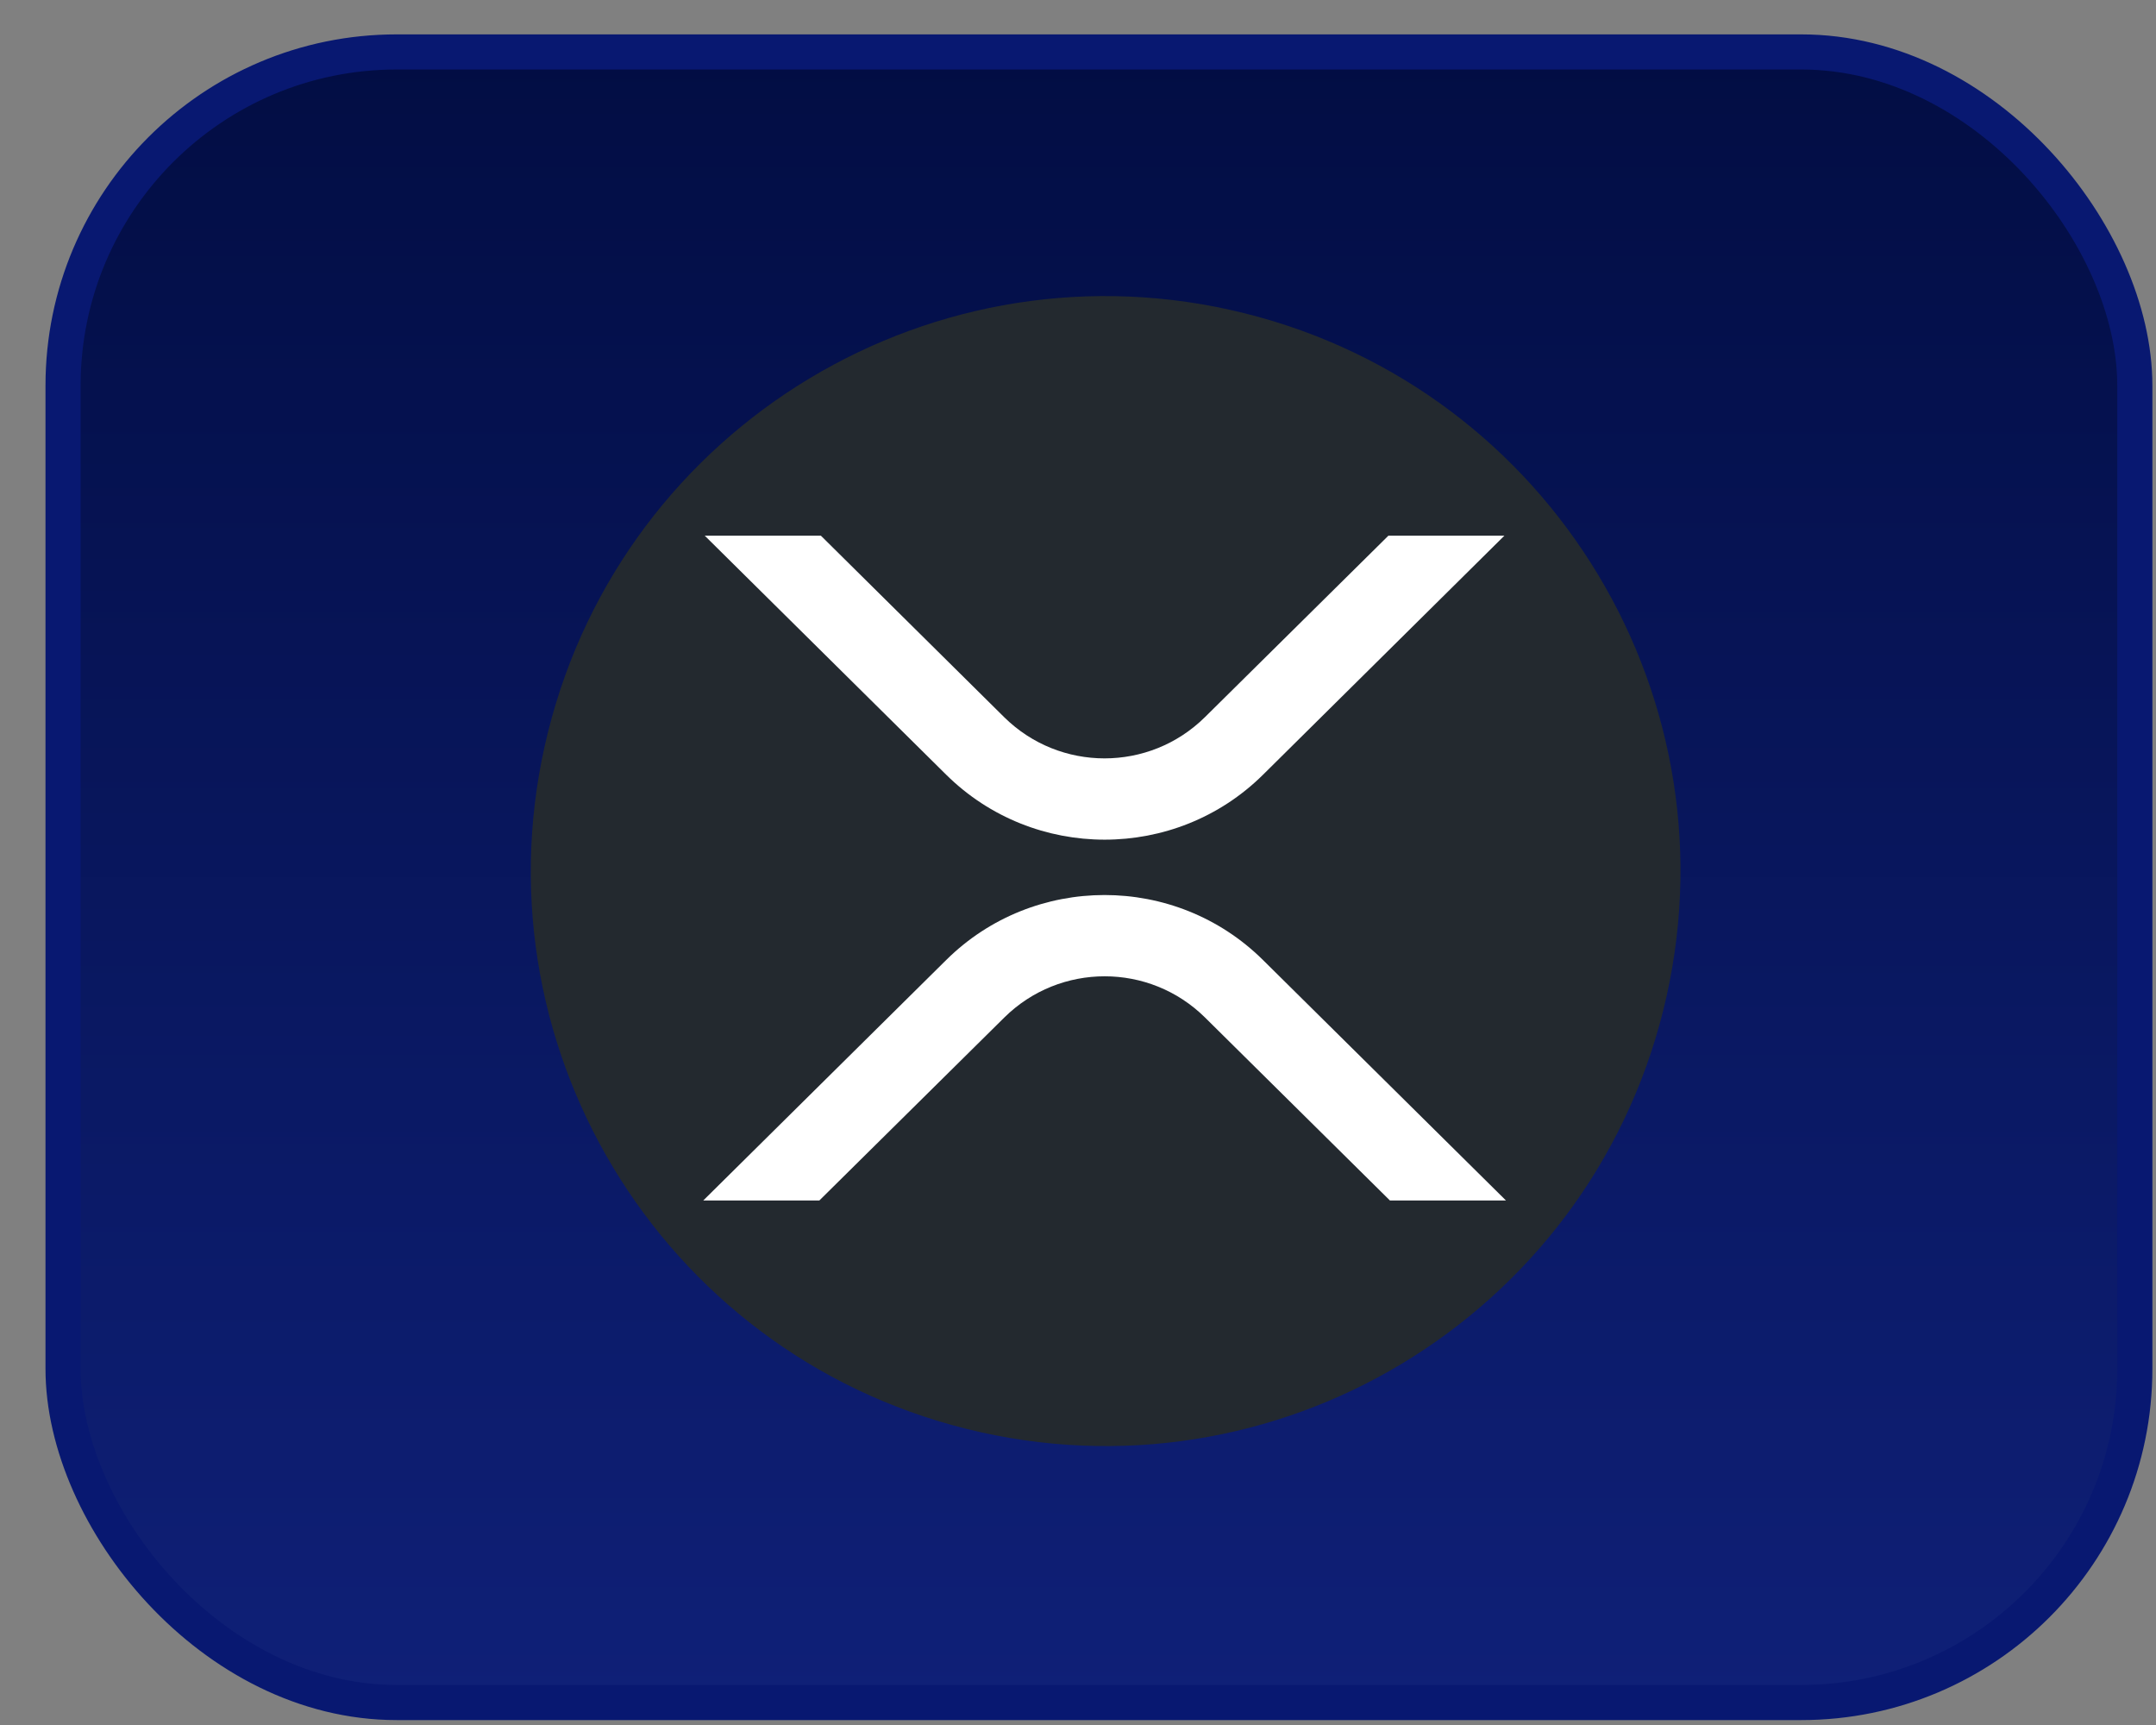 <svg width="45" height="36" viewBox="0 0 45 36" fill="none" xmlns="http://www.w3.org/2000/svg">
<rect x="0" y="0" width="45" height="36" fill="#808080" stroke="none"/>
<rect x="1.316" y="1.084" width="43.242" height="34.447" rx="6.963" fill="url(#paint0_linear_447_17949)"/>
<rect x="1.316" y="1.084" width="43.242" height="34.447" rx="6.963" stroke="#081871" stroke-width="0.733"/>
<path d="M34.716 21.082C33.114 27.51 26.603 31.423 20.173 29.82C13.746 28.217 9.834 21.705 11.438 15.277C13.04 8.848 19.551 4.935 25.978 6.538C32.407 8.141 36.319 14.653 34.716 21.082L34.716 21.082H34.716Z" fill="#23292F"/>
<path d="M28.979 11.179H31.4L26.361 16.169C24.536 17.975 21.577 17.975 19.75 16.169L14.709 11.179H17.133L20.961 14.969C22.122 16.113 23.986 16.113 25.147 14.969L28.979 11.179Z" fill="white"/>
<path d="M17.101 25.054H14.678L19.75 20.034C21.575 18.227 24.534 18.227 26.36 20.034L31.433 25.054H29.011L25.149 21.233C23.989 20.089 22.124 20.089 20.964 21.233L17.101 25.054Z" fill="white"/>
<defs>
<linearGradient id="paint0_linear_447_17949" x1="22.936" y1="0.718" x2="22.936" y2="35.898" gradientUnits="userSpaceOnUse">
<stop stop-color="#020D43"/>
<stop offset="1" stop-color="#0F2078"/>
</linearGradient>
</defs>
</svg>
